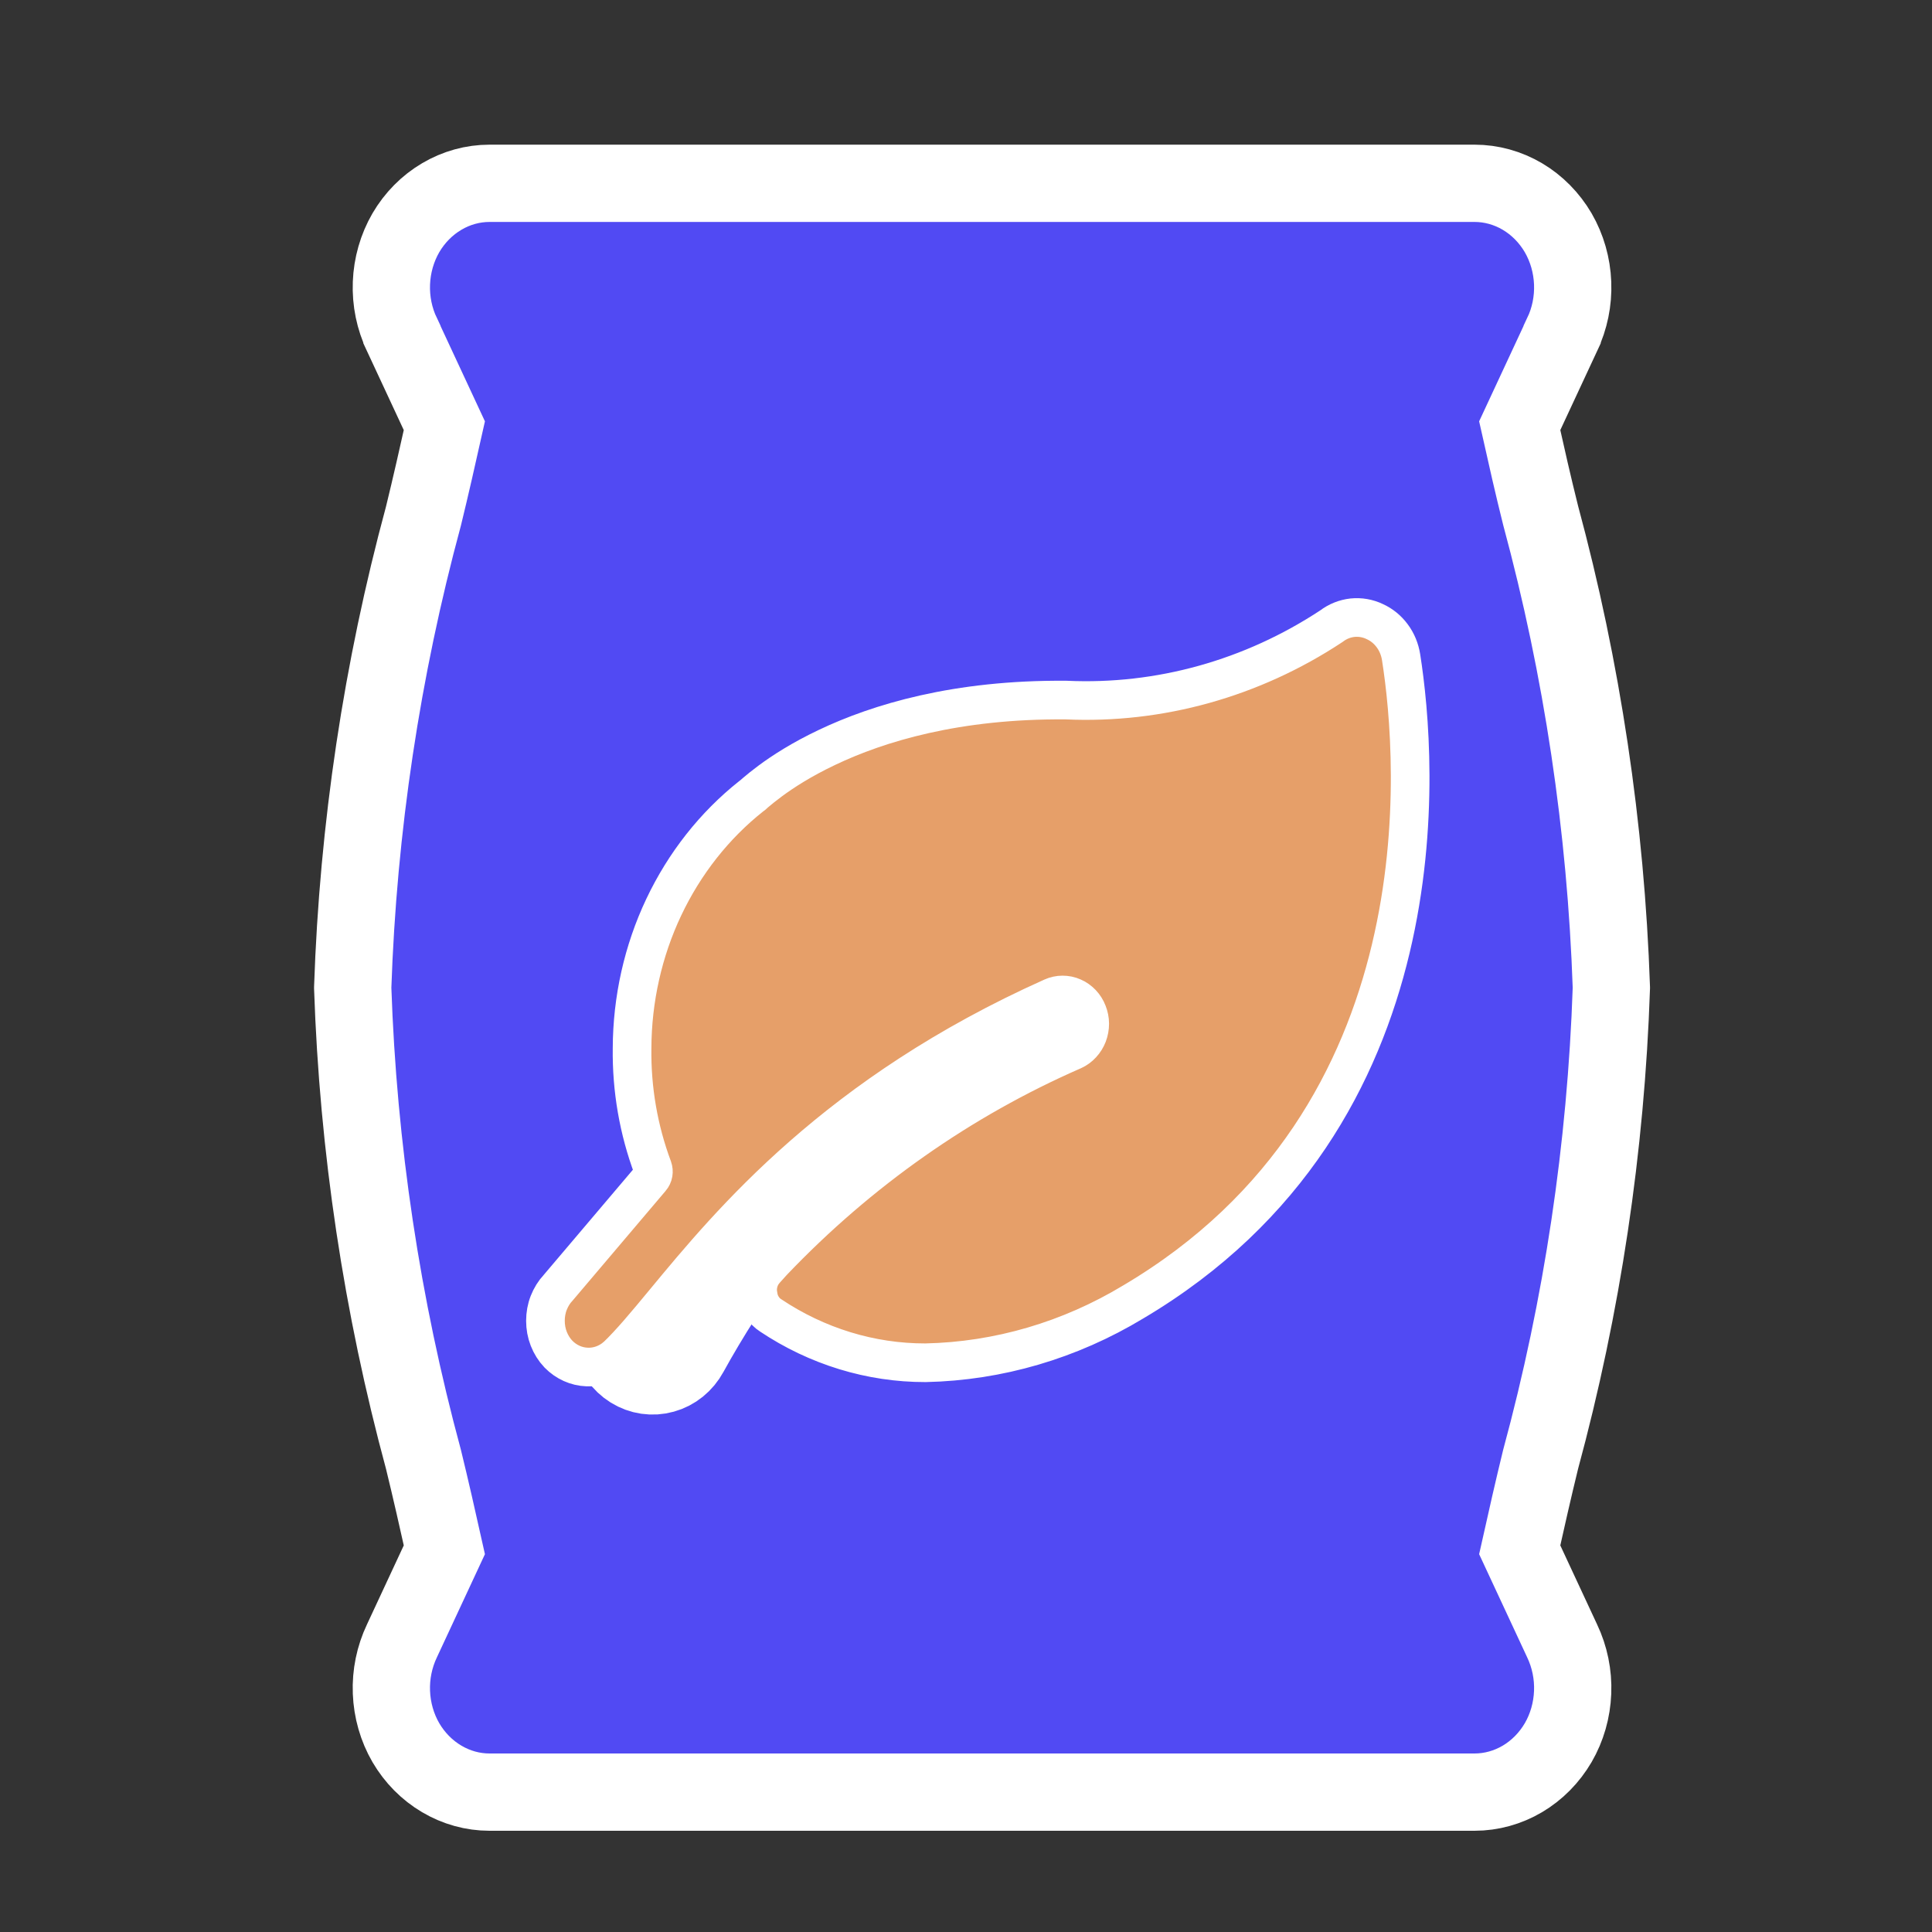 <svg width="25" height="25" viewBox="0 0 25 25" fill="none" xmlns="http://www.w3.org/2000/svg">
<rect x="0" y="0" width="25" height="25" fill="#333333" stroke="none"/>
<path d="M14.153 9.908C15.083 9.942 16.009 9.764 16.87 9.386L16.871 9.385L16.872 9.385C16.919 9.361 16.971 9.348 17.022 9.348C17.074 9.348 17.126 9.361 17.172 9.385C17.219 9.408 17.259 9.443 17.291 9.487C17.322 9.53 17.343 9.581 17.352 9.635L17.352 9.635C17.552 10.767 17.303 12.148 16.827 13.369C16.35 14.591 15.652 15.639 14.966 16.113L14.965 16.114L14.963 16.115C14.572 16.431 14.114 16.639 13.629 16.722C13.145 16.805 12.649 16.759 12.186 16.59C11.919 16.462 11.683 16.271 11.497 16.03L11.496 16.029L11.495 16.028C11.44 15.96 11.409 15.873 11.409 15.783C11.409 15.692 11.44 15.605 11.495 15.537H11.496L11.496 15.536C12.273 14.544 13.291 13.799 14.438 13.382C14.496 13.366 14.551 13.339 14.6 13.302C14.649 13.263 14.691 13.215 14.723 13.159C14.754 13.103 14.775 13.042 14.784 12.977C14.793 12.913 14.79 12.847 14.775 12.784C14.761 12.722 14.736 12.664 14.7 12.612C14.665 12.56 14.62 12.517 14.568 12.484C14.517 12.451 14.46 12.429 14.4 12.42C14.341 12.411 14.281 12.415 14.223 12.431C13.169 12.702 12.099 13.51 11.168 14.478C10.235 15.447 9.435 16.581 8.923 17.512H8.923C8.849 17.648 8.728 17.746 8.586 17.785C8.444 17.825 8.293 17.803 8.166 17.724C8.039 17.645 7.947 17.515 7.91 17.364C7.873 17.213 7.893 17.052 7.967 16.917C8.594 15.833 9.326 14.822 10.151 13.9C10.214 13.832 10.257 13.745 10.273 13.65C10.29 13.556 10.279 13.458 10.243 13.37L10.243 13.369C10.062 12.953 10.017 12.484 10.116 12.038C10.242 11.611 10.465 11.224 10.766 10.912C11.067 10.599 11.437 10.372 11.841 10.251L11.842 10.25L11.843 10.25C12.589 9.996 13.371 9.88 14.153 9.908ZM20.851 12.783V12.781V12.779C20.78 10.71 20.473 8.657 19.935 6.667C19.84 6.287 19.752 5.899 19.665 5.509L20.214 4.33C20.214 4.33 20.214 4.33 20.214 4.329C20.312 4.124 20.359 3.895 20.35 3.664C20.341 3.433 20.277 3.209 20.163 3.012L20.163 3.012C20.048 2.816 19.889 2.655 19.7 2.543C19.51 2.431 19.297 2.372 19.081 2.372H6.334C6.118 2.372 5.905 2.431 5.716 2.543C5.526 2.655 5.367 2.816 5.252 3.012L5.252 3.012C5.138 3.209 5.074 3.433 5.065 3.664C5.056 3.895 5.103 4.124 5.201 4.329C5.201 4.33 5.201 4.33 5.201 4.33L5.75 5.509C5.663 5.898 5.575 6.287 5.48 6.676C4.942 8.663 4.634 10.713 4.564 12.779V12.781V12.783C4.634 14.85 4.942 16.9 5.48 18.886C5.575 19.275 5.663 19.664 5.75 20.054L5.201 21.233C5.201 21.233 5.201 21.233 5.201 21.233C5.103 21.439 5.056 21.668 5.065 21.898C5.074 22.129 5.138 22.354 5.252 22.55L5.252 22.55C5.367 22.746 5.526 22.907 5.716 23.019C5.905 23.131 6.118 23.19 6.334 23.19H19.081C19.297 23.19 19.51 23.131 19.7 23.019C19.889 22.907 20.048 22.746 20.163 22.55L20.163 22.55C20.277 22.354 20.341 22.129 20.35 21.898C20.359 21.668 20.312 21.439 20.214 21.233C20.214 21.233 20.214 21.233 20.214 21.233L19.665 20.054C19.752 19.664 19.84 19.275 19.935 18.886C20.474 16.9 20.781 14.85 20.851 12.783Z" fill="#514AF3"/>
<path d="M14.153 9.908C15.083 9.942 16.009 9.764 16.87 9.386L16.871 9.385L16.872 9.385C16.919 9.361 16.971 9.348 17.022 9.348C17.074 9.348 17.126 9.361 17.172 9.385C17.219 9.408 17.259 9.443 17.291 9.487C17.322 9.53 17.343 9.581 17.352 9.635L17.352 9.635C17.552 10.767 17.303 12.148 16.827 13.369C16.35 14.591 15.652 15.639 14.966 16.113L14.965 16.114L14.963 16.115C14.572 16.431 14.114 16.639 13.629 16.722C13.145 16.805 12.649 16.759 12.186 16.59C11.919 16.462 11.683 16.271 11.497 16.03L11.496 16.029L11.495 16.028C11.44 15.96 11.409 15.873 11.409 15.783C11.409 15.692 11.44 15.605 11.495 15.537H11.496L11.496 15.536C12.273 14.544 13.291 13.799 14.438 13.382C14.496 13.366 14.551 13.339 14.6 13.302C14.649 13.263 14.691 13.215 14.723 13.159C14.754 13.103 14.775 13.042 14.784 12.977C14.793 12.913 14.79 12.847 14.775 12.784C14.761 12.722 14.736 12.664 14.7 12.612C14.665 12.56 14.62 12.517 14.568 12.484C14.517 12.451 14.46 12.429 14.4 12.42C14.341 12.411 14.281 12.415 14.223 12.431C13.169 12.702 12.099 13.51 11.168 14.478C10.235 15.447 9.435 16.581 8.923 17.512H8.923C8.849 17.648 8.728 17.746 8.586 17.785C8.444 17.825 8.293 17.803 8.166 17.724C8.039 17.645 7.947 17.515 7.91 17.364C7.873 17.213 7.893 17.052 7.967 16.917C8.594 15.833 9.326 14.822 10.151 13.9C10.214 13.832 10.257 13.745 10.273 13.65C10.29 13.556 10.279 13.458 10.243 13.37L10.243 13.369C10.062 12.953 10.017 12.484 10.116 12.038C10.242 11.611 10.465 11.224 10.766 10.912C11.067 10.599 11.437 10.372 11.841 10.251L11.842 10.25L11.843 10.25C12.589 9.996 13.371 9.88 14.153 9.908ZM14.153 9.908L14.155 9.849M20.851 12.783V12.781V12.779C20.78 10.71 20.473 8.657 19.935 6.667C19.84 6.287 19.752 5.899 19.665 5.509L20.214 4.33C20.214 4.33 20.214 4.33 20.214 4.329C20.312 4.124 20.359 3.895 20.35 3.664C20.341 3.433 20.277 3.209 20.163 3.012L20.163 3.012C20.048 2.816 19.889 2.655 19.7 2.543C19.51 2.431 19.297 2.372 19.081 2.372H6.334C6.118 2.372 5.905 2.431 5.716 2.543C5.526 2.655 5.367 2.816 5.252 3.012L5.252 3.012C5.138 3.209 5.074 3.433 5.065 3.664C5.056 3.895 5.103 4.124 5.201 4.329C5.201 4.33 5.201 4.33 5.201 4.33L5.75 5.509C5.663 5.898 5.575 6.287 5.48 6.676C4.942 8.663 4.634 10.713 4.564 12.779V12.781V12.783C4.634 14.85 4.942 16.9 5.48 18.886C5.575 19.275 5.663 19.664 5.75 20.054L5.201 21.233C5.201 21.233 5.201 21.233 5.201 21.233C5.103 21.439 5.056 21.668 5.065 21.898C5.074 22.129 5.138 22.354 5.252 22.55L5.252 22.55C5.367 22.746 5.526 22.907 5.716 23.019C5.905 23.131 6.118 23.19 6.334 23.19H19.081C19.297 23.19 19.51 23.131 19.7 23.019C19.889 22.907 20.048 22.746 20.163 22.55L20.163 22.55C20.277 22.354 20.341 22.129 20.35 21.898C20.359 21.668 20.312 21.439 20.214 21.233C20.214 21.233 20.214 21.233 20.214 21.233L19.665 20.054C19.752 19.664 19.84 19.275 19.935 18.886C20.474 16.9 20.781 14.85 20.851 12.783Z" stroke="white"/>
<path d="M13.797 9.059L13.795 9.059H13.793C12.375 9.047 11.364 9.356 10.702 9.671C10.371 9.828 10.128 9.986 9.965 10.107C9.884 10.167 9.823 10.217 9.782 10.252C9.768 10.264 9.756 10.275 9.746 10.283C9.744 10.284 9.742 10.286 9.741 10.288L9.721 10.303C9.244 10.681 8.857 11.173 8.589 11.739C8.321 12.305 8.181 12.931 8.179 13.565C8.172 14.095 8.263 14.621 8.447 15.113C8.455 15.136 8.457 15.16 8.453 15.184C8.449 15.208 8.438 15.23 8.423 15.248L8.422 15.249L7.223 16.663C7.171 16.718 7.13 16.785 7.101 16.858C7.072 16.931 7.058 17.011 7.058 17.091C7.058 17.171 7.072 17.25 7.101 17.324C7.13 17.398 7.172 17.465 7.225 17.521L7.226 17.522L7.227 17.523C7.327 17.625 7.458 17.684 7.596 17.689C7.734 17.695 7.869 17.646 7.976 17.553L7.978 17.552L7.98 17.55C8.16 17.378 8.361 17.136 8.601 16.846C9.461 15.806 10.831 14.152 13.616 12.904C13.658 12.885 13.704 12.875 13.749 12.875C13.795 12.875 13.841 12.884 13.883 12.903C13.926 12.921 13.964 12.949 13.997 12.983C14.03 13.018 14.056 13.059 14.073 13.104C14.091 13.149 14.101 13.198 14.101 13.247C14.101 13.296 14.092 13.345 14.075 13.39C14.057 13.436 14.032 13.477 13.999 13.512C13.967 13.547 13.929 13.575 13.887 13.594C12.439 14.226 11.119 15.152 10.002 16.323L10.001 16.324L10 16.325L9.89 16.447L9.888 16.45L9.886 16.453C9.851 16.496 9.827 16.547 9.814 16.602C9.801 16.655 9.8 16.711 9.811 16.765C9.818 16.817 9.836 16.867 9.864 16.911C9.892 16.956 9.928 16.993 9.972 17.021C10.572 17.422 11.267 17.635 11.975 17.634H11.976L11.977 17.634C12.92 17.614 13.843 17.343 14.664 16.847C18.717 14.449 18.341 9.843 18.13 8.504C18.114 8.403 18.075 8.307 18.015 8.227C17.956 8.147 17.879 8.084 17.791 8.044C17.7 8 17.6 7.983 17.501 7.993C17.403 8.004 17.309 8.041 17.228 8.103C16.2 8.781 15.004 9.114 13.797 9.059Z" fill="#E69F69" stroke="white" stroke-width="0.5"/>
</svg>
